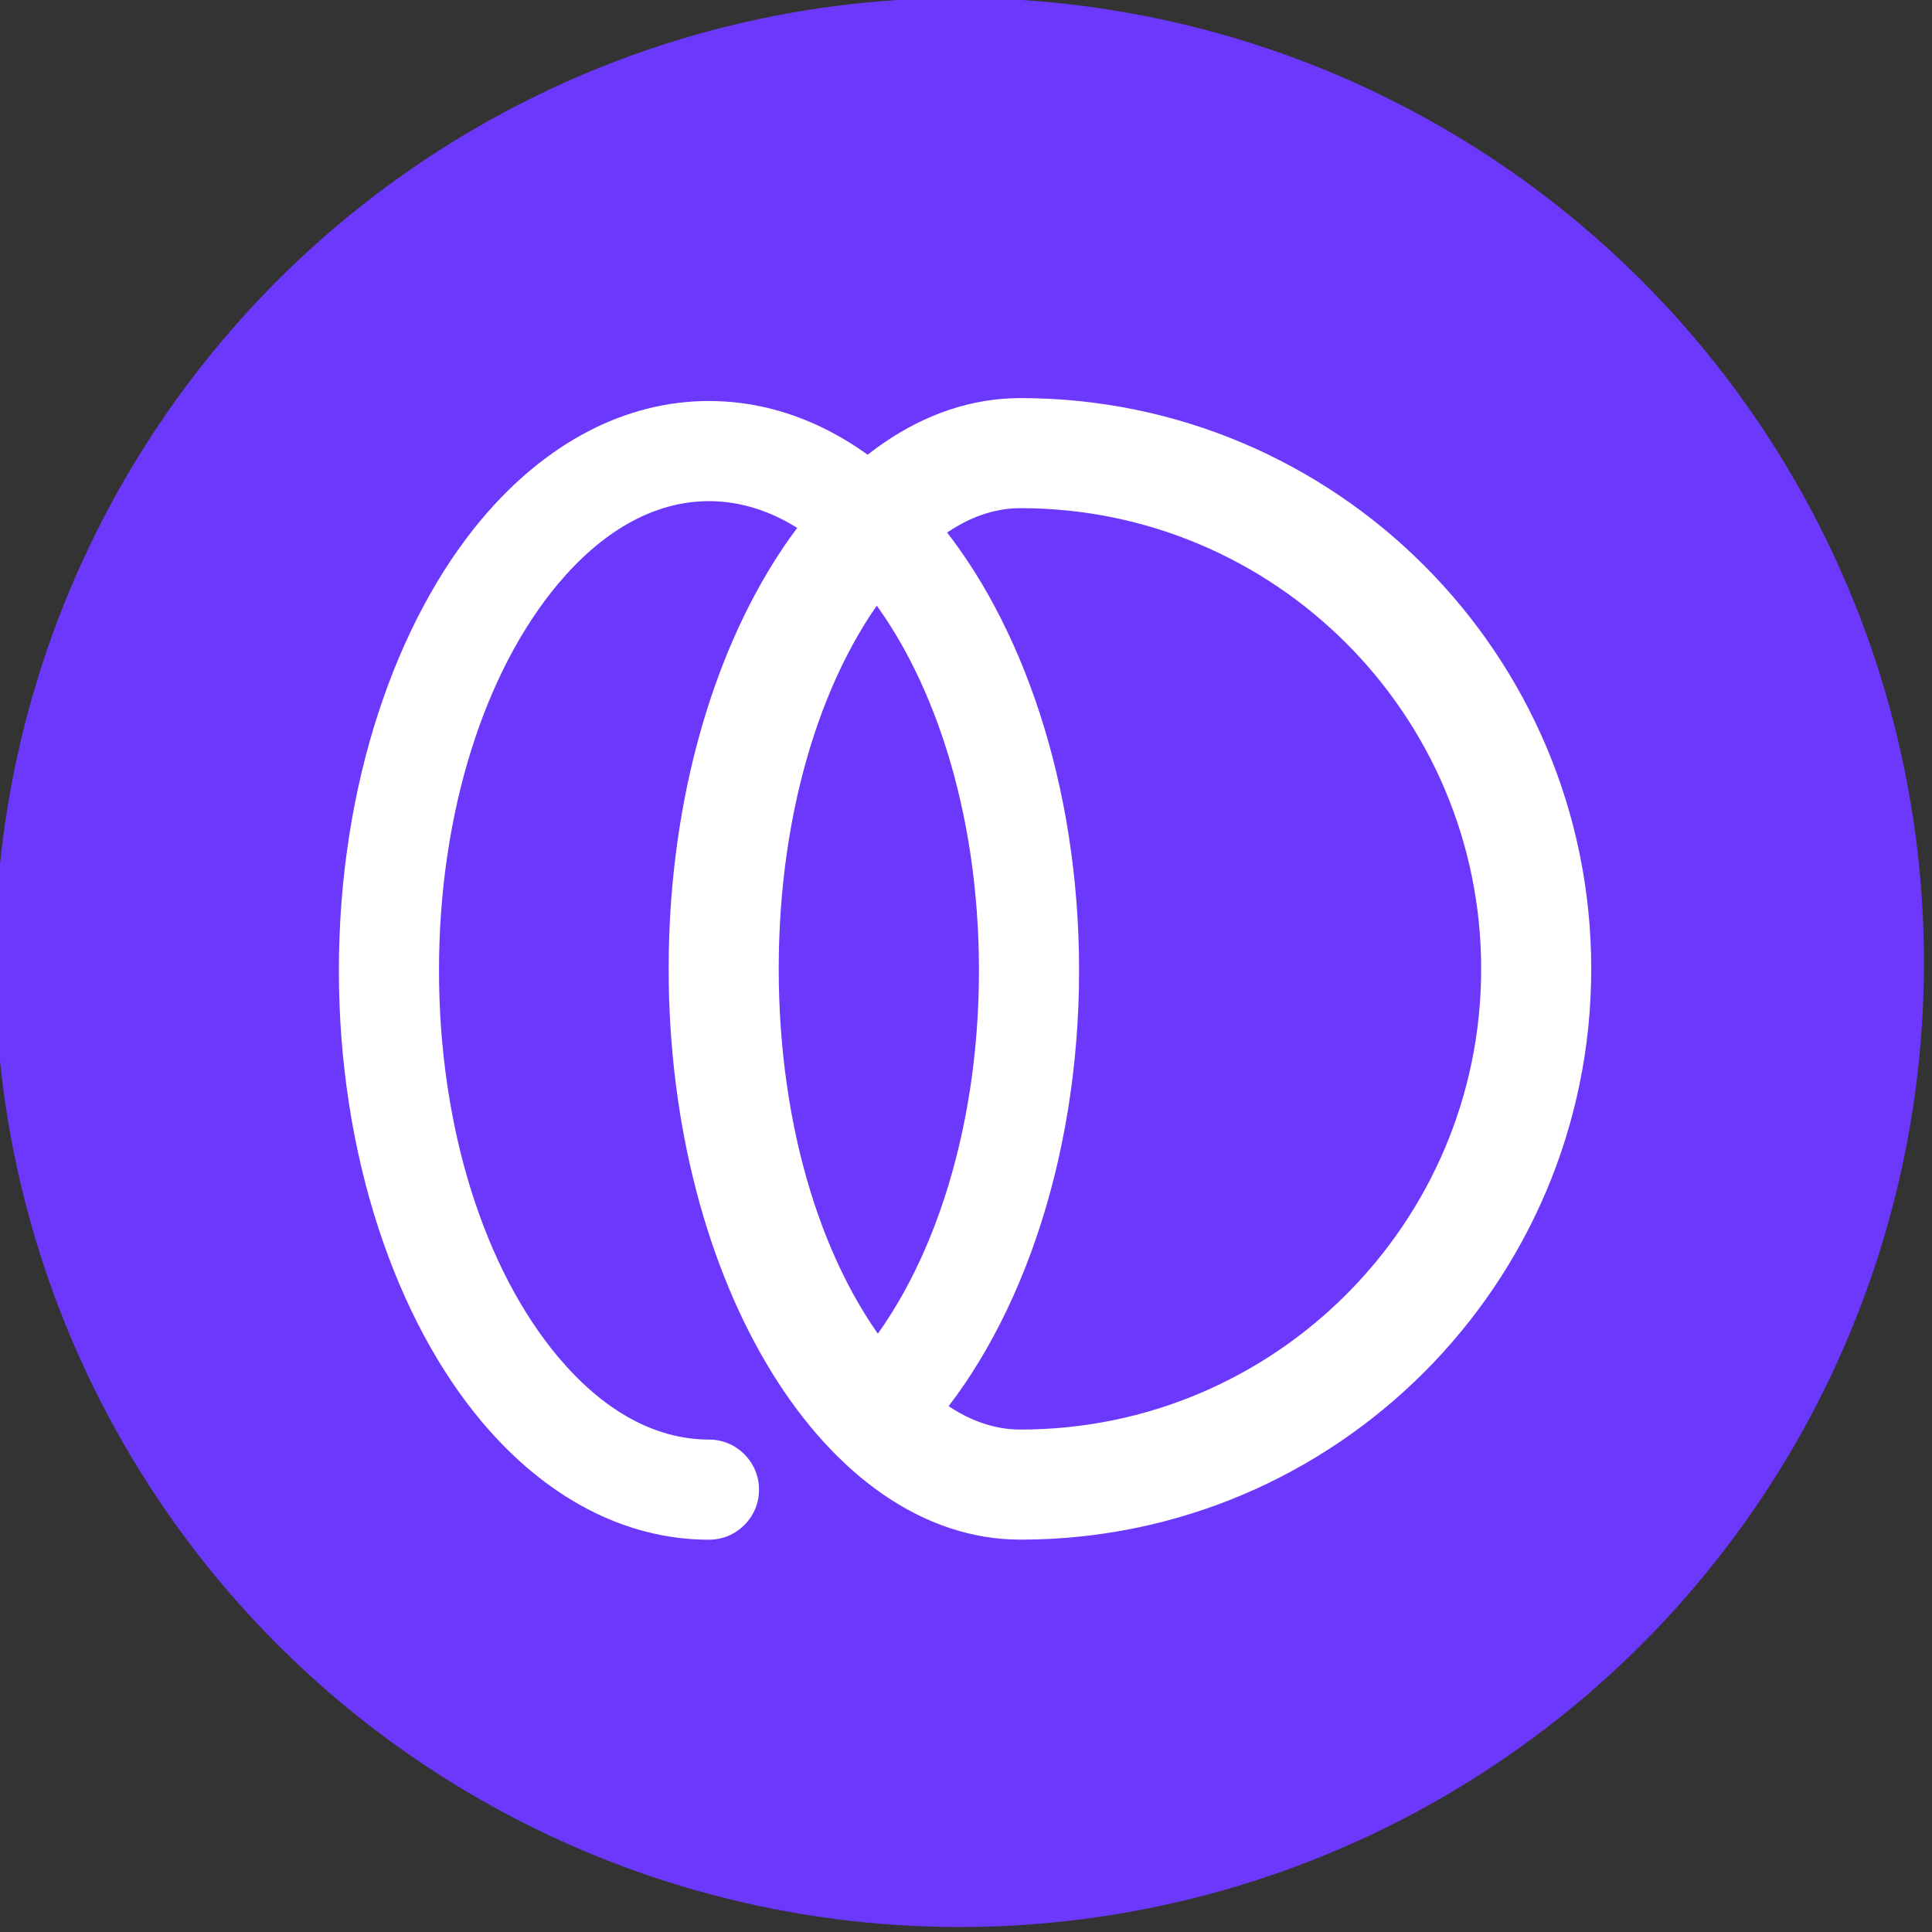 <?xml version="1.0" encoding="UTF-8" standalone="no"?>
<!DOCTYPE svg PUBLIC "-//W3C//DTD SVG 1.1//EN" "http://www.w3.org/Graphics/SVG/1.1/DTD/svg11.dtd">
<svg width="100%" height="100%" viewBox="0 0 358 358" version="1.1" xmlns="http://www.w3.org/2000/svg" xmlns:xlink="http://www.w3.org/1999/xlink" xml:space="preserve" xmlns:serif="http://www.serif.com/" style="fill-rule:evenodd;clip-rule:evenodd;stroke-linejoin:round;stroke-miterlimit:2;">
    <rect x="0" y="0" width="358" height="358" fill="#333333" stroke="none"/>
    <g transform="matrix(1,0,0,1,-5445.7,-2466.67)">
        <g transform="matrix(0.715,0,0,0.715,5445.7,2466.67)">
            <g transform="matrix(1.398,0,0,1.398,-7614.38,-3448.92)">
                <ellipse cx="5624.49" cy="2645.47" rx="178.797" ry="178.8" style="fill:rgb(108,56,252);"/>
            </g>
            <g transform="matrix(0.91,0,0,1.014,49.861,-3.442)">
                <g transform="matrix(2.019,0,0,0.948,-43.434,-1710.77)">
                    <path d="M94.38,2196.3C98.278,2196.3 101.441,2202.35 101.441,2209.8C101.441,2217.25 98.278,2223.3 94.38,2223.3C82.447,2223.3 71.268,2211.81 62.322,2191.46C50.24,2163.99 42.176,2119.78 42.176,2069.8C42.176,2019.82 50.24,1975.62 62.322,1948.14C71.268,1927.8 82.447,1916.3 94.38,1916.3C106.314,1916.3 117.493,1927.8 126.439,1948.14C138.521,1975.62 146.585,2019.82 146.585,2069.8C146.585,2122.25 137.693,2168.33 124.602,2195.45C121.959,2200.93 117.488,2201.27 114.624,2196.22C111.76,2191.17 111.58,2182.62 114.223,2177.14C125.375,2154.04 132.463,2114.48 132.463,2069.8C132.463,2027.06 125.963,1989.01 115.63,1965.52C109.632,1951.88 102.381,1943.3 94.38,1943.3C86.38,1943.3 79.129,1951.88 73.131,1965.52C62.798,1989.01 56.298,2027.06 56.298,2069.8C56.298,2112.55 62.798,2150.59 73.131,2174.09C79.129,2187.73 86.38,2196.3 94.38,2196.3Z" style="fill:white;"/>
                </g>
                <g transform="matrix(1.161,0,0,1.042,0,-2358.66)">
                    <path d="M203.135,2644.49C155.499,2644.49 116.825,2581.76 116.825,2504.49C116.825,2427.23 155.499,2364.49 203.135,2364.49C280.403,2364.49 343.135,2427.23 343.135,2504.49C343.135,2581.76 280.403,2644.49 203.135,2644.49ZM203.135,2391.49C191.595,2391.49 181.493,2398.61 172.841,2408.9C154.757,2430.41 143.825,2465.37 143.825,2504.49C143.825,2543.62 154.757,2578.58 172.841,2600.09C181.493,2610.38 191.595,2617.49 203.135,2617.49C265.502,2617.49 316.135,2566.86 316.135,2504.49C316.135,2442.13 265.502,2391.49 203.135,2391.49Z" style="fill:white;"/>
                </g>
            </g>
        </g>
    </g>
</svg>
